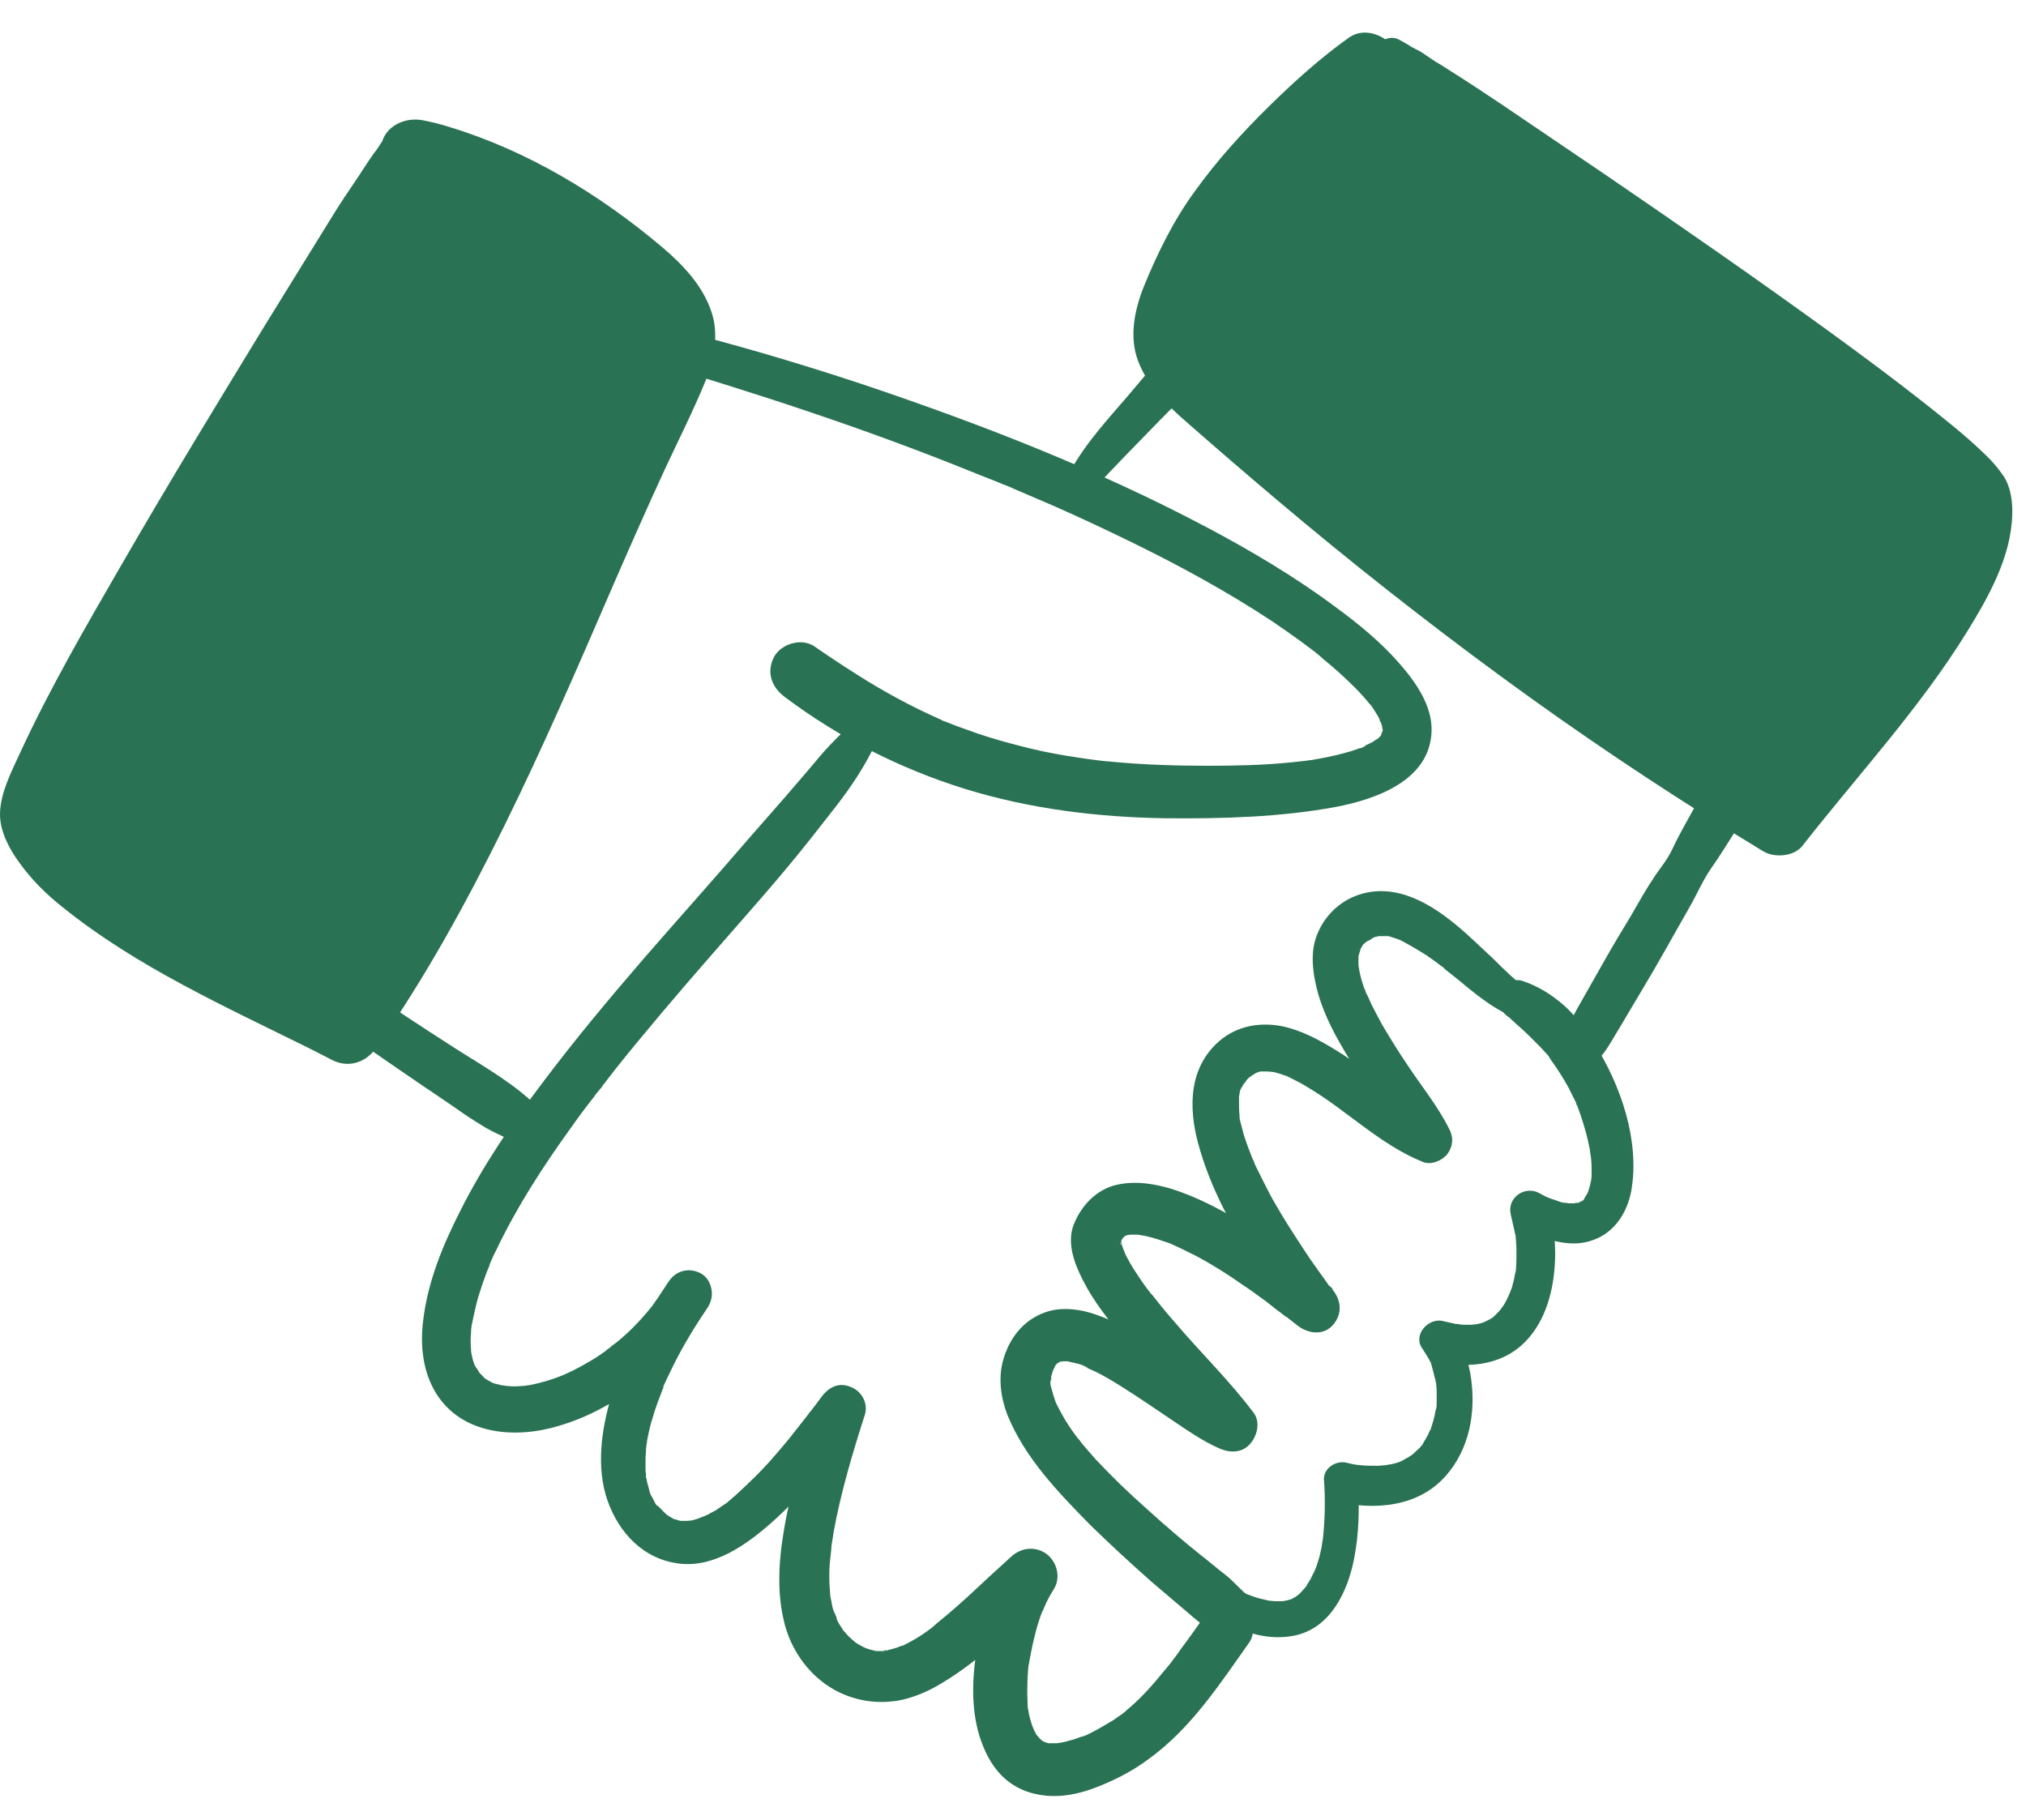 <svg width="59" height="53" viewBox="0 0 59 53" fill="none" xmlns="http://www.w3.org/2000/svg">
<path d="M11.528 4.344C8.995 8.617 0.66 22.393 0.855 23.712C1.2 26.066 7.781 28.794 10.119 30.023C13.702 24.896 16.026 18.57 18.619 12.904C20.133 9.606 20.733 9.411 17.375 6.938C15.935 5.888 13.717 4.779 12.083 4.449" fill="#297254"/>
<path d="M11.139 4.104C11.094 4.179 11.034 4.254 10.989 4.329C10.959 4.374 10.929 4.419 10.899 4.449C10.884 4.479 10.764 4.644 10.869 4.494C10.719 4.704 10.584 4.914 10.449 5.124C10.164 5.543 9.879 5.963 9.625 6.383C8.995 7.402 8.365 8.422 7.736 9.441C6.327 11.749 4.918 14.058 3.568 16.397C2.519 18.21 1.455 20.039 0.57 21.958C0.33 22.483 0.016 23.082 0.001 23.682C-0.014 24.177 0.255 24.701 0.54 25.091C0.9 25.601 1.335 26.036 1.829 26.425C3.988 28.164 6.566 29.319 9.04 30.548C9.25 30.653 9.445 30.758 9.655 30.863C10.134 31.117 10.644 30.953 10.944 30.533C12.383 28.479 13.582 26.29 14.691 24.042C15.816 21.763 16.82 19.44 17.825 17.116C18.319 15.977 18.829 14.823 19.354 13.683C19.758 12.814 20.193 11.959 20.553 11.075C20.793 10.445 20.942 9.741 20.718 9.081C20.463 8.317 19.893 7.717 19.294 7.207C17.45 5.648 15.336 4.374 13.043 3.685C12.803 3.61 12.563 3.55 12.323 3.505C11.813 3.4 11.229 3.655 11.109 4.194C10.989 4.689 11.259 5.304 11.798 5.408C12.308 5.513 12.788 5.663 13.282 5.843C13.402 5.888 13.522 5.933 13.642 5.978C13.687 5.993 13.717 6.008 13.762 6.023C13.867 6.068 13.657 5.978 13.672 5.978C13.732 6.023 13.822 6.038 13.897 6.083C14.167 6.203 14.422 6.323 14.691 6.458C15.201 6.713 15.696 6.997 16.175 7.297C16.64 7.597 17.06 7.927 17.51 8.257C17.525 8.257 17.345 8.122 17.42 8.182C17.435 8.197 17.465 8.212 17.48 8.227C17.525 8.272 17.57 8.302 17.63 8.347C17.72 8.422 17.825 8.497 17.914 8.586C18.064 8.721 18.214 8.856 18.364 8.991C18.484 9.111 18.589 9.231 18.694 9.351C18.784 9.456 18.544 9.141 18.619 9.246C18.634 9.276 18.664 9.306 18.679 9.336C18.724 9.396 18.754 9.456 18.784 9.516C18.799 9.546 18.814 9.561 18.814 9.591C18.889 9.741 18.754 9.426 18.769 9.471C18.784 9.531 18.814 9.591 18.829 9.651C18.844 9.711 18.874 9.921 18.844 9.696C18.814 9.471 18.844 9.681 18.844 9.756C18.844 9.816 18.844 9.876 18.829 9.936C18.814 10.085 18.874 9.681 18.844 9.801C18.844 9.831 18.829 9.861 18.829 9.891C18.799 10.026 18.769 10.161 18.724 10.28C18.694 10.355 18.679 10.43 18.649 10.49C18.634 10.535 18.619 10.565 18.604 10.595C18.604 10.61 18.589 10.625 18.589 10.64C18.544 10.745 18.694 10.4 18.649 10.505C18.574 10.67 18.499 10.85 18.424 11.015C18.229 11.435 18.034 11.854 17.84 12.259C17.33 13.354 16.85 14.463 16.37 15.572C15.381 17.836 14.422 20.099 13.357 22.333C12.308 24.552 11.154 26.725 9.804 28.779C9.64 29.034 9.475 29.274 9.295 29.528C9.73 29.424 10.149 29.304 10.584 29.199C8.275 27.984 5.847 27.04 3.673 25.586C3.538 25.496 3.403 25.406 3.284 25.316C3.224 25.271 3.164 25.226 3.119 25.196C3.089 25.166 3.059 25.151 3.014 25.121C2.984 25.106 2.834 24.986 2.969 25.091C3.104 25.196 2.894 25.031 2.864 25.001C2.819 24.956 2.759 24.911 2.714 24.881C2.594 24.776 2.489 24.686 2.384 24.581C2.294 24.492 2.204 24.402 2.114 24.297C2.084 24.252 2.039 24.207 2.009 24.177C1.994 24.147 1.964 24.132 1.949 24.102C2.144 24.312 2.039 24.207 1.994 24.147C1.934 24.072 1.874 23.982 1.829 23.892C1.799 23.847 1.769 23.787 1.754 23.742C1.65 23.532 1.814 23.937 1.769 23.772C1.74 23.682 1.71 23.592 1.695 23.502C1.68 23.412 1.725 23.817 1.725 23.622C1.725 23.442 1.68 23.877 1.71 23.742C1.725 23.697 1.725 23.652 1.74 23.607C1.799 23.367 1.889 23.127 1.979 22.902C1.994 22.858 2.009 22.828 2.024 22.783C1.889 23.097 1.964 22.933 1.994 22.858C2.024 22.768 2.069 22.693 2.114 22.603C2.189 22.423 2.279 22.243 2.354 22.063C2.549 21.643 2.759 21.224 2.969 20.804C3.493 19.785 4.033 18.78 4.573 17.776C5.847 15.452 7.151 13.144 8.47 10.835C9.085 9.756 9.7 8.676 10.314 7.597C10.569 7.132 10.839 6.683 11.079 6.218C11.184 6.023 11.289 5.813 11.409 5.618C11.454 5.528 11.513 5.423 11.558 5.333C11.588 5.289 11.603 5.244 11.633 5.199C11.648 5.184 11.648 5.154 11.663 5.139C11.678 5.124 11.678 5.109 11.693 5.094C11.753 4.944 11.768 4.929 11.708 5.049C11.708 5.049 11.933 4.599 11.948 4.554C12.203 4.044 11.468 3.625 11.139 4.104Z" fill="#297254"/>
<path d="M14.931 9.38C16.265 9.695 17.584 10.085 18.903 10.505C20.462 10.999 22.006 11.464 23.55 11.989C25.199 12.543 26.833 13.143 28.452 13.802C28.647 13.877 28.827 13.952 29.022 14.027C29.127 14.072 29.232 14.117 29.322 14.147C29.366 14.162 29.427 14.192 29.471 14.207C29.322 14.147 29.531 14.237 29.561 14.252C29.951 14.417 30.326 14.582 30.716 14.747C31.495 15.092 32.26 15.451 33.024 15.826C34.403 16.501 35.767 17.25 37.042 18.09C37.327 18.285 37.611 18.48 37.896 18.689C38.016 18.779 38.136 18.869 38.256 18.959C38.376 19.049 38.121 18.854 38.241 18.944C38.271 18.974 38.301 18.989 38.331 19.019C38.406 19.079 38.481 19.139 38.541 19.199C38.856 19.454 39.155 19.724 39.455 20.023C39.605 20.174 39.74 20.323 39.875 20.488C39.89 20.503 39.89 20.518 39.905 20.518C39.95 20.578 39.95 20.563 39.875 20.473C39.89 20.503 39.935 20.548 39.95 20.578C39.995 20.638 40.04 20.713 40.085 20.788C40.13 20.848 40.16 20.923 40.19 20.983C40.205 21.013 40.22 21.058 40.235 21.073C40.145 20.968 40.175 20.923 40.205 21.013C40.22 21.058 40.235 21.103 40.25 21.163C40.25 21.193 40.265 21.223 40.265 21.253C40.31 21.418 40.25 21.088 40.265 21.193C40.265 21.238 40.265 21.298 40.265 21.343C40.265 21.508 40.31 21.148 40.265 21.298C40.25 21.343 40.22 21.388 40.22 21.433C40.235 21.268 40.295 21.268 40.25 21.343C40.235 21.373 40.22 21.403 40.205 21.433C40.115 21.583 40.295 21.343 40.235 21.403C40.205 21.433 40.16 21.478 40.13 21.508C39.92 21.628 40.07 21.568 40.13 21.508C40.07 21.538 40.025 21.583 39.965 21.613C39.86 21.672 39.755 21.703 39.65 21.777C39.815 21.672 39.77 21.733 39.695 21.762C39.665 21.777 39.635 21.792 39.59 21.792C39.515 21.822 39.455 21.837 39.38 21.867C39.081 21.957 38.766 22.032 38.436 22.092C38.346 22.107 38.256 22.122 38.181 22.137C38.136 22.137 38.091 22.152 38.046 22.152C37.896 22.182 38.196 22.137 38.091 22.152C37.896 22.167 37.701 22.197 37.506 22.212C36.727 22.287 35.932 22.302 35.153 22.302C34.224 22.302 33.279 22.272 32.35 22.182C32.125 22.167 31.915 22.137 31.69 22.107C31.48 22.077 31.87 22.137 31.675 22.107C31.615 22.092 31.555 22.092 31.495 22.077C31.36 22.062 31.225 22.032 31.09 22.017C30.641 21.942 30.191 21.852 29.741 21.733C29.322 21.628 28.902 21.508 28.497 21.373C28.287 21.298 28.077 21.223 27.867 21.148C27.777 21.118 27.688 21.073 27.598 21.043C27.553 21.028 27.493 20.998 27.448 20.983C27.658 21.103 27.433 20.983 27.388 20.953C26.533 20.578 25.709 20.128 24.914 19.619C24.51 19.364 24.105 19.094 23.715 18.824C23.34 18.57 22.756 18.749 22.546 19.124C22.306 19.574 22.471 20.009 22.846 20.293C24.42 21.478 26.218 22.392 28.107 22.977C29.996 23.561 31.975 23.801 33.939 23.831C35.588 23.846 37.282 23.801 38.901 23.501C40.07 23.276 41.629 22.737 41.689 21.313C41.719 20.578 41.254 19.904 40.789 19.364C40.235 18.719 39.575 18.18 38.901 17.685C37.716 16.801 36.427 16.036 35.123 15.347C31.975 13.682 28.632 12.378 25.259 11.239C23.64 10.699 22.006 10.205 20.342 9.77C18.903 9.395 17.434 9.095 15.95 8.856C15.635 8.811 15.335 8.751 15.021 8.706C14.841 8.676 14.661 8.751 14.616 8.945C14.646 9.14 14.751 9.335 14.931 9.38Z" fill="#297254"/>
<path d="M40.564 1.585C44.627 4.463 57.384 13.203 57.759 14.492C58.403 16.785 53.501 21.957 51.867 24.026C46.516 20.803 41.224 16.875 36.532 12.753C33.804 10.354 33.174 10.43 35.243 6.787C36.127 5.243 38.466 2.949 39.83 1.99" fill="#297254"/>
<path d="M40.236 1.915C40.386 2.035 40.52 2.155 40.67 2.275C40.715 2.32 40.76 2.365 40.82 2.394C40.91 2.454 40.73 2.32 40.805 2.38C40.85 2.409 40.88 2.439 40.925 2.469C41.015 2.529 41.09 2.604 41.18 2.664C41.39 2.829 41.615 2.994 41.825 3.159C41.93 3.234 42.02 3.309 42.124 3.384C42.169 3.414 42.215 3.459 42.259 3.489C42.334 3.549 42.274 3.549 42.244 3.489C42.259 3.534 42.379 3.594 42.424 3.624C43.369 4.313 44.328 5.003 45.273 5.692C47.386 7.236 49.515 8.796 51.614 10.354C52.093 10.714 52.573 11.074 53.053 11.449C53.158 11.539 53.278 11.614 53.383 11.704C53.428 11.749 53.487 11.779 53.532 11.824C53.307 11.644 53.547 11.839 53.592 11.869C53.802 12.034 54.012 12.198 54.207 12.348C54.897 12.888 55.571 13.443 56.231 14.027C56.441 14.222 56.651 14.417 56.845 14.627C56.875 14.672 56.92 14.702 56.95 14.747C57.085 14.897 56.815 14.537 56.905 14.702C56.92 14.732 56.95 14.762 56.965 14.792C56.98 14.807 56.98 14.822 56.98 14.837C57.025 14.882 56.905 14.597 56.92 14.687C56.92 14.747 56.98 14.987 56.95 14.792C56.92 14.597 56.95 14.792 56.95 14.837C56.95 14.897 56.95 14.942 56.95 15.002C56.95 15.047 56.95 15.092 56.935 15.137C56.92 15.331 56.98 14.882 56.935 15.107C56.92 15.226 56.89 15.346 56.86 15.466C56.83 15.586 56.785 15.691 56.755 15.811C56.725 15.871 56.71 15.931 56.68 15.991C56.665 16.021 56.665 16.036 56.651 16.066C56.755 15.781 56.695 15.961 56.665 16.036C56.545 16.306 56.411 16.561 56.261 16.816C55.931 17.385 55.571 17.94 55.181 18.48C55.091 18.614 55.002 18.734 54.897 18.869C54.837 18.944 54.792 19.004 54.732 19.079C54.687 19.139 54.462 19.424 54.657 19.184C54.432 19.454 54.222 19.739 53.997 20.009C53.218 20.968 52.393 21.897 51.599 22.842C51.449 23.022 51.314 23.186 51.164 23.366C51.539 23.322 51.928 23.262 52.303 23.216C50.055 21.852 47.851 20.398 45.707 18.854C45.153 18.465 44.613 18.06 44.073 17.655C43.803 17.46 43.549 17.265 43.279 17.055C43.159 16.965 43.039 16.875 42.919 16.77C42.859 16.726 42.784 16.666 42.724 16.621C42.694 16.606 42.664 16.576 42.634 16.561C42.544 16.486 42.769 16.666 42.634 16.561C41.6 15.751 40.566 14.927 39.561 14.087C38.587 13.278 37.642 12.438 36.698 11.614C36.368 11.329 36.038 11.059 35.724 10.759C35.589 10.639 35.469 10.519 35.334 10.384C35.289 10.339 35.244 10.28 35.184 10.235C35.154 10.205 35.139 10.175 35.109 10.145C34.989 10.01 35.229 10.31 35.169 10.22C35.094 10.115 35.034 10.01 34.974 9.89C34.899 9.755 35.034 10.01 35.034 10.025C35.034 9.995 35.019 9.965 35.004 9.935C34.989 9.875 34.974 9.815 34.959 9.755C34.929 9.59 34.974 9.98 34.974 9.905C34.974 9.875 34.974 9.845 34.974 9.815C34.974 9.755 34.974 9.68 34.974 9.62C34.974 9.59 34.989 9.56 34.989 9.515C34.989 9.47 34.944 9.815 34.974 9.635C34.989 9.56 35.004 9.485 35.019 9.41C35.064 9.245 35.124 9.08 35.184 8.915L35.214 8.84C35.214 8.84 35.124 9.05 35.154 8.975C35.169 8.93 35.199 8.885 35.214 8.84C35.259 8.736 35.304 8.646 35.364 8.541C35.604 8.061 35.858 7.581 36.143 7.117C36.248 6.937 36.368 6.757 36.488 6.592C36.548 6.502 36.623 6.427 36.683 6.337C36.503 6.592 36.623 6.412 36.668 6.352C36.713 6.292 36.758 6.247 36.803 6.187C37.133 5.797 37.462 5.408 37.822 5.033C38.512 4.313 39.231 3.624 40.011 3.009C40.056 2.979 40.086 2.949 40.131 2.919C40.191 2.874 40.011 3.009 40.011 3.009C40.011 3.009 40.086 2.949 40.071 2.964C40.146 2.904 40.221 2.859 40.296 2.799C40.505 2.649 40.685 2.469 40.745 2.215C40.805 1.975 40.775 1.66 40.64 1.45C40.371 1.03 39.741 0.775 39.291 1.09C38.467 1.675 37.702 2.365 36.983 3.069C36.188 3.849 35.439 4.673 34.794 5.573C34.179 6.412 33.7 7.386 33.31 8.346C33.04 9.02 32.875 9.815 33.145 10.519C33.43 11.269 34 11.809 34.584 12.318C35.439 13.068 36.308 13.817 37.178 14.552C39.306 16.351 41.495 18.075 43.743 19.724C45.932 21.328 48.181 22.842 50.489 24.266C50.774 24.446 51.059 24.611 51.344 24.791C51.659 24.985 52.228 24.955 52.483 24.641C54.102 22.572 55.901 20.638 57.28 18.404C57.91 17.385 58.569 16.216 58.599 14.987C58.614 14.612 58.554 14.177 58.344 13.862C58.179 13.623 58 13.413 57.79 13.218C57.235 12.678 56.636 12.213 56.036 11.734C55.121 11.014 54.192 10.325 53.263 9.65C51.134 8.106 48.975 6.607 46.802 5.123C45.782 4.433 44.748 3.729 43.728 3.039C43.279 2.739 42.829 2.439 42.379 2.155C42.184 2.035 41.99 1.9 41.78 1.78C41.585 1.66 41.36 1.465 41.15 1.405C41.3 1.45 41.165 1.39 41.12 1.375C41.075 1.345 41.045 1.33 41 1.3C40.925 1.255 40.85 1.21 40.76 1.165C40.566 1.045 40.296 1.105 40.161 1.285C40.071 1.48 40.056 1.765 40.236 1.915Z" fill="#297254"/>
<path d="M45.798 31.146C46.427 31.251 46.787 30.561 47.057 30.111C47.312 29.692 47.551 29.272 47.806 28.852C48.286 28.058 48.736 27.233 49.2 26.424C49.425 26.034 49.59 25.629 49.845 25.269C50.085 24.925 50.31 24.565 50.535 24.205C50.954 23.56 51.419 22.946 51.809 22.271C52.184 21.642 52.558 21.027 52.963 20.412C53.173 20.083 53.038 19.558 52.693 19.378C52.304 19.183 51.884 19.303 51.659 19.648C51.299 20.188 50.954 20.727 50.595 21.282C50.175 21.926 49.845 22.616 49.47 23.291C49.276 23.65 49.066 24.01 48.871 24.385C48.766 24.58 48.691 24.775 48.571 24.97C48.451 25.164 48.316 25.329 48.196 25.509C47.941 25.884 47.716 26.289 47.492 26.678C47.252 27.083 46.997 27.488 46.772 27.893C46.502 28.372 46.217 28.867 45.947 29.347C45.798 29.617 45.663 29.887 45.543 30.156C45.468 30.336 45.408 30.531 45.468 30.726C45.498 30.921 45.618 31.116 45.798 31.146Z" fill="#297254"/>
<path d="M24.81 21.058C24.54 21.328 24.27 21.583 24.015 21.867C23.776 22.137 23.551 22.422 23.311 22.692C22.816 23.277 22.307 23.846 21.797 24.431C20.793 25.6 19.758 26.754 18.754 27.909C17.734 29.093 16.73 30.292 15.786 31.551C14.901 32.721 14.062 33.95 13.402 35.269C12.892 36.273 12.458 37.323 12.323 38.462C12.233 39.167 12.308 39.946 12.698 40.576C13.462 41.805 15.036 41.91 16.295 41.52C17.914 41.041 19.293 39.901 20.283 38.552C20.418 38.372 20.523 38.192 20.643 38.012C20.823 37.713 20.718 37.248 20.403 37.083C20.058 36.903 19.683 37.008 19.473 37.323C18.769 38.357 18.154 39.481 17.794 40.696C17.51 41.64 17.36 42.749 17.689 43.694C18.019 44.638 18.739 45.418 19.788 45.538C20.793 45.658 21.722 44.998 22.442 44.368C23.446 43.484 24.27 42.405 25.095 41.34C24.675 41.16 24.255 40.981 23.836 40.816C23.476 41.91 23.131 43.004 22.906 44.144C22.711 45.133 22.591 46.167 22.816 47.157C23.011 48.071 23.611 48.896 24.465 49.3C24.99 49.54 25.515 49.615 26.084 49.54C26.564 49.465 27.014 49.27 27.433 49.016C28.588 48.326 29.547 47.337 30.536 46.422C30.132 46.107 29.712 45.793 29.307 45.478C28.872 46.197 28.603 47.052 28.468 47.876C28.318 48.761 28.258 49.705 28.528 50.575C28.663 50.994 28.858 51.399 29.172 51.714C29.532 52.074 29.982 52.254 30.477 52.298C30.941 52.343 31.436 52.239 31.871 52.074C32.425 51.864 32.965 51.594 33.445 51.234C34.674 50.35 35.513 49.06 36.383 47.831C36.608 47.502 36.458 46.977 36.113 46.797C35.723 46.587 35.319 46.722 35.079 47.067C34.854 47.382 34.629 47.711 34.389 48.026C34.299 48.161 34.194 48.296 34.104 48.416C34.059 48.476 34.014 48.536 33.969 48.581C34.104 48.416 33.939 48.626 33.894 48.671C33.58 49.06 33.25 49.435 32.86 49.765C32.815 49.795 32.785 49.84 32.74 49.87C32.59 49.99 32.86 49.78 32.725 49.885C32.62 49.96 32.53 50.02 32.425 50.095C32.2 50.23 31.976 50.365 31.736 50.485C31.676 50.515 31.616 50.545 31.571 50.56C31.541 50.575 31.511 50.575 31.481 50.59C31.646 50.5 31.586 50.545 31.541 50.56C31.421 50.605 31.316 50.65 31.196 50.679C31.091 50.709 30.986 50.739 30.881 50.755C30.866 50.755 30.836 50.755 30.821 50.77C30.821 50.77 31.046 50.755 30.926 50.755C30.881 50.755 30.821 50.77 30.776 50.77C30.701 50.77 30.626 50.77 30.536 50.77C30.447 50.77 30.761 50.814 30.611 50.785C30.566 50.77 30.521 50.77 30.477 50.755C30.447 50.739 30.401 50.724 30.372 50.724C30.342 50.709 30.581 50.829 30.447 50.755C30.387 50.724 30.312 50.664 30.252 50.635C30.252 50.635 30.416 50.77 30.357 50.709C30.342 50.694 30.327 50.694 30.327 50.679C30.297 50.65 30.282 50.635 30.252 50.605C30.237 50.575 30.207 50.56 30.192 50.53C30.132 50.47 30.267 50.635 30.267 50.635C30.252 50.62 30.237 50.59 30.222 50.575C30.177 50.515 30.147 50.455 30.117 50.395C30.102 50.365 30.087 50.32 30.072 50.29C30.027 50.2 30.147 50.515 30.087 50.335C30.027 50.17 29.982 50.02 29.952 49.855C29.952 49.81 29.937 49.78 29.937 49.735C29.922 49.63 29.952 49.855 29.952 49.855C29.952 49.825 29.952 49.81 29.937 49.78C29.922 49.69 29.922 49.585 29.922 49.495C29.907 49.3 29.922 49.105 29.922 48.926C29.922 48.836 29.937 48.746 29.937 48.656C29.937 48.611 29.952 48.551 29.952 48.506C29.982 48.296 29.937 48.641 29.952 48.521C30.027 48.086 30.117 47.636 30.252 47.217C30.282 47.127 30.312 47.022 30.357 46.932C30.372 46.887 30.401 46.842 30.416 46.782C30.327 47.052 30.387 46.872 30.416 46.797C30.491 46.617 30.581 46.452 30.686 46.287C30.896 45.958 30.791 45.508 30.491 45.268C30.177 45.028 29.757 45.058 29.457 45.328C29.007 45.733 28.573 46.137 28.138 46.542C27.943 46.722 27.748 46.887 27.538 47.067C27.463 47.127 27.373 47.202 27.299 47.262C27.253 47.307 27.209 47.337 27.163 47.382C27.328 47.262 27.119 47.412 27.089 47.441C26.909 47.576 26.729 47.696 26.534 47.801C26.444 47.846 26.354 47.906 26.264 47.936C26.249 47.936 26.234 47.951 26.219 47.951C26.144 47.981 26.159 47.981 26.264 47.936C26.249 47.921 26.114 47.996 26.084 47.996C25.994 48.026 25.904 48.041 25.814 48.071C25.709 48.086 25.68 48.041 25.844 48.071C25.814 48.071 25.769 48.071 25.754 48.086C25.665 48.086 25.575 48.086 25.485 48.086C25.32 48.086 25.665 48.131 25.515 48.086C25.455 48.071 25.395 48.056 25.335 48.041C25.29 48.026 25.245 48.011 25.2 47.996C25.035 47.951 25.35 48.071 25.2 47.996C25.11 47.951 25.02 47.906 24.93 47.846C24.915 47.831 24.81 47.756 24.81 47.756C24.84 47.741 24.945 47.876 24.825 47.756C24.75 47.696 24.675 47.621 24.615 47.547C24.48 47.397 24.69 47.666 24.57 47.502C24.525 47.426 24.48 47.367 24.435 47.292C24.42 47.262 24.39 47.217 24.375 47.172C24.33 47.082 24.375 47.052 24.375 47.187C24.375 47.097 24.3 46.977 24.27 46.902C24.24 46.812 24.225 46.722 24.21 46.632C24.195 46.587 24.195 46.542 24.18 46.497C24.15 46.332 24.195 46.677 24.18 46.497C24.165 46.302 24.15 46.092 24.15 45.898C24.15 45.688 24.165 45.463 24.195 45.253C24.195 45.193 24.21 45.148 24.21 45.088C24.21 45.058 24.225 44.863 24.21 45.058C24.225 44.923 24.255 44.788 24.27 44.653C24.48 43.484 24.825 42.33 25.185 41.205C25.29 40.876 25.095 40.516 24.78 40.396C24.435 40.246 24.135 40.396 23.926 40.681C23.851 40.786 23.776 40.876 23.701 40.981C23.656 41.026 23.626 41.086 23.581 41.13C23.551 41.16 23.536 41.205 23.506 41.235C23.551 41.175 23.521 41.205 23.491 41.25C23.326 41.46 23.161 41.67 22.996 41.88C22.651 42.3 22.307 42.705 21.917 43.079C21.752 43.244 21.572 43.409 21.392 43.574C21.347 43.604 21.302 43.649 21.272 43.679C21.227 43.709 21.152 43.769 21.242 43.709C21.152 43.784 21.047 43.844 20.942 43.919C20.867 43.979 20.777 44.024 20.688 44.069C20.643 44.099 20.613 44.114 20.568 44.129C20.538 44.144 20.403 44.218 20.478 44.174C20.568 44.129 20.418 44.189 20.388 44.204C20.343 44.218 20.313 44.233 20.268 44.248C20.223 44.264 20.193 44.264 20.148 44.279C20.118 44.279 19.968 44.324 20.073 44.294C20.178 44.264 20.058 44.294 20.013 44.294C19.968 44.294 19.938 44.294 19.893 44.294C19.878 44.294 19.848 44.294 19.833 44.294C19.728 44.294 19.878 44.294 19.893 44.309C19.863 44.294 19.788 44.294 19.758 44.279C19.713 44.264 19.683 44.248 19.638 44.248C19.638 44.248 19.578 44.218 19.578 44.233C19.578 44.233 19.698 44.294 19.638 44.248C19.563 44.204 19.473 44.159 19.398 44.099C19.308 44.039 19.488 44.174 19.368 44.069C19.338 44.039 19.308 44.009 19.279 43.979C19.248 43.949 19.218 43.919 19.189 43.889C19.174 43.874 19.159 43.859 19.143 43.844C19.084 43.784 19.143 43.859 19.159 43.874C19.099 43.844 19.054 43.724 19.024 43.664C19.009 43.634 18.979 43.589 18.964 43.559C18.949 43.529 18.934 43.514 18.934 43.484C18.889 43.394 18.934 43.514 18.949 43.514C18.919 43.499 18.889 43.304 18.874 43.274C18.844 43.184 18.829 43.079 18.814 42.989C18.799 42.914 18.829 43.049 18.814 43.049C18.799 43.034 18.814 43.004 18.814 42.974C18.814 42.914 18.799 42.869 18.799 42.809C18.799 42.705 18.799 42.6 18.799 42.495C18.799 42.39 18.814 42.3 18.814 42.195C18.814 42.165 18.829 42.015 18.829 42.105C18.814 42.195 18.829 42.105 18.829 42.09C18.829 42.045 18.844 42 18.844 41.955C18.889 41.73 18.934 41.505 19.009 41.28C19.084 41.011 19.189 40.741 19.293 40.471C19.308 40.441 19.323 40.411 19.323 40.381C19.293 40.441 19.308 40.411 19.323 40.366C19.353 40.306 19.383 40.231 19.413 40.171C19.488 40.021 19.548 39.886 19.623 39.736C19.923 39.137 20.268 38.582 20.643 38.027C20.253 37.803 19.863 37.563 19.458 37.338C19.353 37.518 19.233 37.698 19.114 37.862C19.084 37.907 19.054 37.938 19.024 37.982C18.964 38.072 19.069 37.938 19.069 37.938C19.069 37.952 19.039 37.982 19.024 37.997C18.949 38.087 18.889 38.162 18.814 38.252C18.559 38.552 18.274 38.837 17.959 39.092C17.884 39.152 17.809 39.197 17.749 39.257C17.809 39.212 17.914 39.107 17.749 39.257C17.704 39.287 17.66 39.317 17.614 39.362C17.465 39.467 17.315 39.571 17.15 39.661C17 39.751 16.835 39.841 16.685 39.916C16.61 39.946 16.535 39.991 16.46 40.021C16.43 40.036 16.385 40.051 16.355 40.066C16.415 40.036 16.58 39.961 16.355 40.066C16.055 40.186 15.756 40.276 15.441 40.336C15.411 40.336 15.366 40.351 15.336 40.351C15.186 40.381 15.471 40.336 15.396 40.351C15.321 40.351 15.261 40.366 15.186 40.366C15.051 40.381 14.916 40.381 14.781 40.366C14.751 40.366 14.706 40.366 14.676 40.351C14.541 40.336 14.826 40.381 14.751 40.366C14.691 40.351 14.631 40.351 14.571 40.336C14.511 40.321 14.451 40.306 14.392 40.291C14.361 40.276 14.332 40.276 14.316 40.261C14.182 40.216 14.481 40.336 14.377 40.291C14.272 40.231 14.167 40.186 14.077 40.111C13.972 40.051 14.227 40.246 14.137 40.156C14.122 40.141 14.092 40.126 14.077 40.096C14.032 40.051 13.987 40.006 13.942 39.961C13.852 39.856 14.002 40.051 13.987 40.021C13.972 39.991 13.957 39.976 13.942 39.946C13.912 39.886 13.867 39.841 13.837 39.781C13.822 39.751 13.807 39.721 13.792 39.706C13.732 39.586 13.852 39.886 13.822 39.766C13.807 39.706 13.777 39.646 13.762 39.571C13.747 39.496 13.732 39.437 13.717 39.362C13.717 39.332 13.687 39.182 13.717 39.347C13.732 39.496 13.717 39.347 13.717 39.302C13.702 39.137 13.702 38.972 13.717 38.807C13.717 38.717 13.732 38.627 13.747 38.537C13.762 38.447 13.717 38.717 13.732 38.627C13.732 38.597 13.732 38.582 13.747 38.552C13.762 38.507 13.762 38.447 13.777 38.402C13.822 38.192 13.867 37.982 13.927 37.773C14.002 37.533 14.077 37.308 14.167 37.068C14.197 37.008 14.212 36.948 14.242 36.888C14.257 36.858 14.257 36.828 14.272 36.798C14.197 36.933 14.242 36.873 14.257 36.828C14.316 36.693 14.377 36.543 14.451 36.408C15.051 35.149 15.816 33.965 16.64 32.826C16.85 32.526 17.075 32.226 17.3 31.941C17.345 31.866 17.405 31.806 17.465 31.731C17.48 31.716 17.54 31.626 17.48 31.716C17.51 31.686 17.54 31.641 17.555 31.611C17.674 31.462 17.794 31.297 17.914 31.147C18.364 30.577 18.844 30.007 19.308 29.453C20.268 28.314 21.257 27.204 22.232 26.08C22.711 25.525 23.176 24.971 23.626 24.401C24.09 23.801 24.585 23.217 24.99 22.572C25.2 22.242 25.335 21.987 25.515 21.628C25.709 21.148 25.17 20.698 24.81 21.058Z" fill="#297254"/>
<path d="M3.058 23.143C4.138 24.822 5.517 26.306 7.001 27.64C8.53 29.019 10.254 30.218 11.948 31.373C12.397 31.687 12.862 31.987 13.312 32.302C13.522 32.452 13.746 32.602 13.971 32.737C14.196 32.887 14.421 32.992 14.676 33.111C14.976 33.246 15.32 33.217 15.53 32.947C15.725 32.692 15.725 32.287 15.485 32.077C14.766 31.418 13.896 30.953 13.072 30.413C12.232 29.873 11.408 29.334 10.584 28.764C10.164 28.479 9.759 28.18 9.339 27.88C9.159 27.745 8.979 27.61 8.8 27.475C8.755 27.445 8.71 27.4 8.65 27.37C8.485 27.25 8.755 27.445 8.59 27.325C8.47 27.235 8.365 27.145 8.26 27.055C8.14 26.965 8.005 26.86 7.885 26.77C7.885 26.77 7.72 26.651 7.825 26.726C7.78 26.68 7.735 26.651 7.675 26.606C7.465 26.441 7.256 26.276 7.061 26.111C6.671 25.796 6.296 25.466 5.921 25.122C5.142 24.402 4.392 23.622 3.733 22.768C3.598 22.603 3.388 22.513 3.193 22.618C3.028 22.708 2.953 22.963 3.058 23.143Z" fill="#297254"/>
<path d="M31.855 14.237C32.484 13.562 33.129 12.903 33.773 12.243C34.103 11.914 34.418 11.584 34.733 11.254C34.898 11.089 35.048 10.909 35.197 10.729C35.407 10.475 35.647 10.22 35.647 9.875C35.647 9.5 35.242 9.155 34.868 9.275C34.643 9.35 34.523 9.485 34.373 9.665C34.328 9.725 34.418 9.62 34.343 9.71C34.298 9.755 34.268 9.815 34.223 9.86C34.133 9.965 34.058 10.085 33.968 10.19C34.028 10.1 33.908 10.265 33.908 10.265C33.878 10.31 33.848 10.354 33.803 10.384C33.504 10.759 33.189 11.119 32.889 11.479C32.274 12.198 31.615 12.903 31.165 13.727C30.97 14.147 31.525 14.597 31.855 14.237Z" fill="#297254"/>
<path d="M44.387 28.733C44.357 28.703 44.312 28.688 44.282 28.658C44.207 28.613 44.282 28.658 44.297 28.673C44.282 28.658 44.267 28.643 44.237 28.628C44.147 28.553 44.072 28.478 43.982 28.403C43.817 28.253 43.652 28.088 43.487 27.923C43.112 27.579 42.753 27.219 42.363 26.904C41.523 26.215 40.459 25.645 39.365 26.14C38.885 26.364 38.525 26.769 38.345 27.249C38.181 27.669 38.211 28.148 38.3 28.583C38.48 29.512 39.005 30.397 39.515 31.191C39.8 31.626 40.084 32.061 40.384 32.481C40.609 32.81 40.834 33.14 41.014 33.485C41.269 33.155 41.508 32.84 41.763 32.511C41.643 32.466 41.913 32.586 41.808 32.526C41.778 32.511 41.763 32.496 41.733 32.496C41.673 32.466 41.613 32.436 41.568 32.406C41.449 32.346 41.329 32.271 41.209 32.196C40.969 32.031 40.729 31.866 40.489 31.701C39.964 31.326 39.455 30.922 38.915 30.592C38.405 30.277 37.851 29.977 37.251 29.872C36.562 29.767 35.917 29.917 35.407 30.412C34.553 31.251 34.628 32.466 34.958 33.53C35.287 34.639 35.857 35.689 36.472 36.678C36.831 37.278 37.221 37.862 37.656 38.417C38.046 38.117 38.42 37.832 38.81 37.532C38.3 37.083 37.746 36.678 37.191 36.288C36.262 35.629 35.257 34.999 34.163 34.639C33.638 34.474 33.069 34.384 32.529 34.504C31.929 34.639 31.495 35.104 31.27 35.659C31.06 36.198 31.285 36.798 31.54 37.293C31.84 37.892 32.274 38.432 32.694 38.941C33.189 39.556 33.713 40.141 34.223 40.71C34.448 40.965 34.673 41.205 34.898 41.46C34.987 41.565 35.077 41.655 35.152 41.76C35.182 41.805 35.227 41.85 35.257 41.895C35.347 42.015 35.122 41.715 35.242 41.88C35.587 41.535 35.917 41.205 36.262 40.86C35.827 40.666 35.437 40.396 35.047 40.126C34.568 39.796 34.088 39.451 33.608 39.136C33.099 38.807 32.559 38.522 31.989 38.312C31.51 38.132 30.925 38.042 30.43 38.222C29.801 38.447 29.396 38.971 29.216 39.601C29.066 40.126 29.141 40.695 29.336 41.205C29.846 42.464 30.835 43.484 31.765 44.428C32.349 44.998 32.949 45.552 33.563 46.092C33.863 46.347 34.163 46.602 34.463 46.857C34.643 47.007 34.823 47.171 35.002 47.306C35.077 47.351 35.137 47.396 35.212 47.456C35.257 47.486 35.482 47.666 35.302 47.501C35.602 47.741 36.052 47.816 36.337 47.501C36.592 47.231 36.651 46.722 36.337 46.467C36.112 46.287 35.932 46.062 35.707 45.882C35.452 45.687 35.212 45.477 34.958 45.283C34.418 44.848 33.893 44.398 33.383 43.933C32.874 43.484 32.379 43.004 31.914 42.509C31.809 42.389 31.704 42.27 31.6 42.15C31.555 42.09 31.51 42.045 31.465 41.985C31.45 41.955 31.42 41.91 31.39 41.895C31.45 41.97 31.465 42 31.435 41.955C31.42 41.94 31.405 41.925 31.39 41.895C31.225 41.67 31.06 41.445 30.925 41.19C30.865 41.085 30.805 40.965 30.745 40.845C30.73 40.83 30.73 40.8 30.715 40.785C30.655 40.666 30.775 40.935 30.745 40.845C30.73 40.785 30.7 40.725 30.685 40.666C30.655 40.56 30.625 40.456 30.595 40.351C30.55 40.186 30.61 40.531 30.595 40.381C30.595 40.321 30.58 40.276 30.595 40.216C30.595 40.171 30.61 40.126 30.61 40.066C30.625 40.291 30.58 40.201 30.61 40.096C30.625 40.051 30.64 39.991 30.655 39.946C30.67 39.916 30.67 39.886 30.685 39.856C30.73 39.721 30.595 40.021 30.67 39.901C30.7 39.856 30.715 39.796 30.745 39.751C30.76 39.736 30.775 39.721 30.775 39.706C30.835 39.601 30.64 39.856 30.73 39.766C30.76 39.736 30.79 39.706 30.82 39.676C30.94 39.541 30.67 39.766 30.805 39.691C30.835 39.676 30.88 39.646 30.925 39.631C30.745 39.751 30.79 39.676 30.895 39.661C30.94 39.646 31.09 39.631 30.925 39.646C30.76 39.661 30.94 39.646 30.985 39.646C31.03 39.646 31.075 39.646 31.12 39.646C31.3 39.661 30.925 39.601 31.09 39.646C31.195 39.676 31.3 39.691 31.405 39.721C31.465 39.736 31.51 39.751 31.57 39.781C31.585 39.796 31.615 39.796 31.63 39.811C31.704 39.841 31.735 39.901 31.585 39.796C31.675 39.856 31.809 39.901 31.929 39.961C32.169 40.081 32.394 40.216 32.634 40.366C33.159 40.696 33.683 41.055 34.193 41.4C34.613 41.685 35.032 41.97 35.497 42.179C35.797 42.314 36.157 42.329 36.397 42.06C36.606 41.835 36.711 41.43 36.517 41.16C35.827 40.231 34.972 39.406 34.223 38.522C33.998 38.267 33.788 38.012 33.578 37.742C33.563 37.727 33.548 37.697 33.518 37.682C33.653 37.847 33.563 37.742 33.533 37.697C33.488 37.637 33.428 37.562 33.383 37.502C33.294 37.383 33.204 37.248 33.114 37.113C32.964 36.888 32.829 36.663 32.724 36.423C32.709 36.393 32.694 36.363 32.694 36.348C32.694 36.348 32.769 36.543 32.739 36.438C32.724 36.393 32.694 36.333 32.679 36.288C32.664 36.243 32.664 36.213 32.649 36.168C32.604 35.973 32.649 36.378 32.649 36.183C32.649 36.153 32.649 36.108 32.649 36.078C32.679 36.288 32.604 36.273 32.634 36.198C32.634 36.183 32.649 36.168 32.649 36.138C32.679 35.988 32.559 36.318 32.634 36.168C32.664 36.123 32.694 36.063 32.724 36.018C32.799 35.883 32.589 36.153 32.694 36.063C32.724 36.033 32.754 36.003 32.784 35.973C32.829 35.928 32.604 36.093 32.754 36.003C32.844 35.943 32.964 35.958 32.724 36.003C32.799 35.988 32.889 35.958 32.964 35.943C33.069 35.913 32.739 35.958 32.859 35.958C32.874 35.958 32.904 35.958 32.919 35.958C32.979 35.958 33.024 35.958 33.084 35.958C33.129 35.958 33.174 35.958 33.234 35.973C33.428 35.988 33.039 35.943 33.219 35.973C33.339 35.988 33.444 36.018 33.563 36.048C33.668 36.078 33.773 36.108 33.893 36.153C33.953 36.168 34.013 36.198 34.073 36.213C34.088 36.228 34.118 36.228 34.133 36.243C34.298 36.303 33.998 36.183 34.103 36.228C34.343 36.333 34.583 36.453 34.823 36.573C35.302 36.828 35.752 37.113 36.202 37.428C36.427 37.577 36.651 37.742 36.876 37.907C36.966 37.982 37.071 38.057 37.161 38.132C37.206 38.162 37.236 38.192 37.281 38.222C36.981 37.982 37.416 38.327 37.416 38.327C37.536 38.417 37.251 38.192 37.386 38.297C37.416 38.327 37.461 38.357 37.491 38.372C37.536 38.417 37.596 38.447 37.641 38.492C37.686 38.522 37.731 38.567 37.776 38.597C38.076 38.837 38.525 38.912 38.81 38.597C39.095 38.282 39.065 37.877 38.81 37.562C38.78 37.532 38.765 37.502 38.735 37.472C38.66 37.383 38.87 37.652 38.795 37.562C38.78 37.547 38.765 37.517 38.75 37.502C38.705 37.458 38.675 37.398 38.63 37.337C38.405 37.023 38.181 36.723 37.971 36.393C37.686 35.958 37.401 35.524 37.146 35.074C37.011 34.849 36.891 34.609 36.771 34.369C36.711 34.249 36.651 34.13 36.592 34.01C36.562 33.95 36.532 33.89 36.517 33.83C36.502 33.8 36.487 33.77 36.472 33.74C36.457 33.695 36.457 33.71 36.502 33.815C36.487 33.785 36.487 33.77 36.472 33.74C36.382 33.515 36.292 33.275 36.217 33.035C36.187 32.915 36.157 32.81 36.127 32.69C36.112 32.63 36.097 32.586 36.097 32.526C36.097 32.496 36.097 32.451 36.082 32.421C36.097 32.466 36.097 32.6 36.097 32.466C36.082 32.361 36.082 32.256 36.082 32.151C36.082 32.106 36.082 32.046 36.082 32.001C36.082 31.986 36.082 31.956 36.082 31.941C36.097 31.791 36.067 32.046 36.067 31.986C36.097 31.896 36.097 31.806 36.127 31.716C36.127 31.701 36.142 31.671 36.157 31.656C36.187 31.566 36.127 31.746 36.127 31.746C36.157 31.701 36.172 31.641 36.202 31.596C36.217 31.566 36.292 31.491 36.292 31.461C36.292 31.536 36.202 31.566 36.277 31.491C36.292 31.461 36.322 31.446 36.337 31.416C36.367 31.386 36.457 31.326 36.472 31.296C36.457 31.371 36.352 31.371 36.427 31.341C36.472 31.326 36.502 31.296 36.547 31.266C36.562 31.251 36.592 31.251 36.606 31.236C36.711 31.176 36.442 31.281 36.562 31.251C36.606 31.236 36.651 31.221 36.696 31.206C36.726 31.206 36.741 31.191 36.771 31.191C36.891 31.161 36.621 31.206 36.711 31.206C36.771 31.206 36.831 31.206 36.891 31.206C36.921 31.206 36.951 31.206 36.996 31.206C37.071 31.206 36.981 31.251 36.921 31.191C36.951 31.221 37.056 31.221 37.086 31.221C37.221 31.251 37.341 31.296 37.476 31.341C37.641 31.401 37.356 31.281 37.536 31.371C37.596 31.401 37.656 31.431 37.716 31.461C37.836 31.521 37.971 31.596 38.091 31.671C39.23 32.346 40.204 33.35 41.449 33.845C41.688 33.935 42.003 33.8 42.153 33.605C42.318 33.38 42.333 33.11 42.198 32.87C41.868 32.211 41.389 31.626 40.984 31.012C40.729 30.637 40.489 30.247 40.249 29.842C40.144 29.647 40.039 29.453 39.934 29.243C39.889 29.153 39.859 29.048 39.8 28.958C39.889 29.108 39.815 28.988 39.785 28.928C39.77 28.883 39.755 28.823 39.725 28.778C39.665 28.598 39.605 28.403 39.575 28.208C39.575 28.193 39.56 28.133 39.56 28.133C39.56 28.133 39.575 28.283 39.575 28.223C39.575 28.178 39.56 28.133 39.56 28.088C39.56 27.998 39.56 27.923 39.56 27.834C39.56 27.684 39.53 27.998 39.56 27.849C39.575 27.819 39.575 27.773 39.59 27.744C39.605 27.698 39.62 27.669 39.62 27.624C39.65 27.534 39.545 27.773 39.62 27.639C39.635 27.609 39.665 27.564 39.68 27.534C39.755 27.414 39.62 27.594 39.665 27.549C39.695 27.519 39.71 27.489 39.739 27.474C39.755 27.459 39.77 27.444 39.785 27.429C39.859 27.354 39.8 27.459 39.77 27.444C39.785 27.444 39.994 27.309 40.024 27.294C40.084 27.264 39.949 27.339 39.949 27.324C39.949 27.324 40.009 27.309 40.024 27.294C40.069 27.279 40.129 27.279 40.174 27.249C40.249 27.219 40.024 27.249 40.114 27.264C40.129 27.264 40.144 27.264 40.174 27.264C40.219 27.264 40.264 27.264 40.324 27.264C40.354 27.264 40.369 27.264 40.399 27.264C40.504 27.264 40.339 27.249 40.339 27.249C40.354 27.234 40.459 27.279 40.489 27.279C40.579 27.309 40.669 27.339 40.759 27.369C40.834 27.384 40.639 27.309 40.714 27.354C40.744 27.369 40.759 27.369 40.789 27.384C40.849 27.414 40.894 27.444 40.954 27.474C41.149 27.579 41.343 27.698 41.538 27.819C41.643 27.893 41.748 27.968 41.853 28.043C41.913 28.088 41.958 28.133 42.018 28.163C42.033 28.178 42.108 28.238 42.048 28.193C41.988 28.148 42.078 28.223 42.093 28.238C42.303 28.403 42.513 28.568 42.723 28.748C43.097 29.048 43.502 29.363 43.937 29.557C44.447 29.797 44.881 29.078 44.387 28.733Z" fill="#297254"/>
<path d="M33.938 45.853C34.913 46.798 36.217 47.922 37.686 47.637C38.75 47.427 39.26 46.333 39.44 45.358C39.575 44.654 39.59 43.934 39.545 43.23C39.32 43.395 39.11 43.56 38.885 43.724C40.009 43.994 41.314 43.904 42.123 42.96C42.783 42.196 42.978 41.161 42.843 40.172C42.783 39.692 42.618 39.212 42.348 38.823C42.138 39.092 41.943 39.362 41.733 39.617C42.663 39.872 43.697 39.797 44.402 39.092C45.031 38.463 45.256 37.533 45.286 36.679C45.301 36.154 45.241 35.63 45.121 35.12C44.851 35.33 44.567 35.54 44.297 35.749C44.926 36.079 45.706 36.379 46.41 36.109C47.025 35.884 47.385 35.315 47.505 34.685C47.76 33.231 47.205 31.612 46.425 30.383C46.186 30.008 45.901 29.603 45.571 29.303C45.196 28.974 44.821 28.734 44.342 28.569C44.087 28.479 43.772 28.659 43.682 28.899C43.577 29.169 43.682 29.438 43.907 29.603C43.937 29.618 43.967 29.648 43.997 29.663C44.042 29.693 43.937 29.618 43.937 29.618C43.937 29.633 43.982 29.648 43.982 29.663C44.042 29.723 44.102 29.768 44.162 29.828C44.282 29.933 44.402 30.038 44.522 30.158C44.642 30.278 44.746 30.383 44.866 30.503C44.926 30.563 44.971 30.623 45.031 30.683C45.061 30.713 45.091 30.743 45.106 30.773C45.121 30.788 45.121 30.803 45.136 30.818C45.211 30.922 45.061 30.728 45.106 30.788C45.316 31.072 45.511 31.372 45.676 31.672C45.751 31.822 45.826 31.972 45.901 32.122C45.886 32.152 45.961 32.257 45.901 32.122C45.901 32.137 45.946 32.227 45.946 32.242C45.976 32.332 46.006 32.407 46.036 32.496C46.141 32.811 46.231 33.126 46.291 33.441C46.306 33.516 46.306 33.591 46.321 33.666C46.306 33.606 46.306 33.531 46.321 33.636C46.321 33.681 46.336 33.711 46.336 33.756C46.35 33.891 46.35 34.041 46.35 34.175C46.35 34.235 46.35 34.295 46.336 34.37C46.336 34.4 46.321 34.43 46.321 34.46C46.321 34.37 46.336 34.325 46.321 34.43C46.306 34.55 46.261 34.655 46.231 34.76C46.201 34.865 46.291 34.64 46.246 34.715C46.231 34.73 46.231 34.76 46.216 34.775C46.186 34.82 46.156 34.865 46.126 34.925C46.081 35 46.216 34.82 46.171 34.88C46.156 34.895 46.141 34.91 46.126 34.94C46.111 34.955 46.096 34.97 46.081 34.985C46.006 35.06 46.171 34.925 46.111 34.955C46.081 34.97 45.991 35.015 45.976 35.03C46.036 34.955 46.111 34.985 46.006 35.015C45.976 35.03 45.946 35.03 45.916 35.045C45.901 35.045 45.841 35.045 45.826 35.06C45.886 35 45.976 35.045 45.901 35.045C45.886 35.045 45.871 35.045 45.856 35.045C45.781 35.045 45.706 35.045 45.646 35.045C45.631 35.045 45.616 35.045 45.601 35.045C45.511 35.045 45.721 35.075 45.661 35.045C45.631 35.03 45.586 35.03 45.541 35.03C45.451 35.015 45.376 34.985 45.301 34.955C45.256 34.94 45.211 34.925 45.166 34.91C45.136 34.895 45.001 34.85 45.076 34.88C45.151 34.91 45.016 34.85 44.986 34.835C44.926 34.805 44.881 34.775 44.822 34.745C44.387 34.52 43.877 34.895 43.997 35.375C44.012 35.465 44.042 35.555 44.057 35.645C44.072 35.69 44.072 35.734 44.087 35.764C44.087 35.779 44.087 35.809 44.102 35.825C44.102 35.825 44.117 35.959 44.117 35.884C44.102 35.809 44.117 35.944 44.132 35.959C44.132 36.004 44.147 36.064 44.147 36.109C44.147 36.199 44.162 36.289 44.162 36.394C44.162 36.589 44.162 36.769 44.147 36.964C44.147 37.009 44.132 37.054 44.132 37.084C44.147 36.934 44.132 37.084 44.117 37.114C44.102 37.204 44.087 37.294 44.057 37.383C44.042 37.473 44.012 37.548 43.982 37.623C43.967 37.653 43.952 37.698 43.937 37.728C43.907 37.818 43.982 37.638 43.922 37.758C43.892 37.833 43.847 37.908 43.817 37.968C43.802 37.998 43.772 38.028 43.757 38.058C43.727 38.103 43.652 38.178 43.742 38.088C43.697 38.148 43.637 38.208 43.592 38.253C43.562 38.283 43.547 38.298 43.517 38.328C43.427 38.418 43.592 38.283 43.487 38.358C43.427 38.403 43.367 38.433 43.307 38.463C43.247 38.493 43.188 38.508 43.292 38.478C43.247 38.493 43.218 38.508 43.172 38.523C43.083 38.553 42.993 38.568 42.888 38.583C43.008 38.553 42.888 38.583 42.828 38.583C42.783 38.583 42.723 38.583 42.678 38.583C42.618 38.583 42.558 38.583 42.498 38.568C42.468 38.568 42.333 38.538 42.438 38.568C42.303 38.538 42.168 38.508 42.033 38.478C41.599 38.358 41.134 38.883 41.419 39.272C41.464 39.347 41.508 39.407 41.553 39.482C41.569 39.512 41.584 39.542 41.614 39.587C41.628 39.602 41.628 39.632 41.643 39.647C41.688 39.737 41.643 39.632 41.628 39.617C41.673 39.662 41.703 39.812 41.718 39.872C41.748 39.962 41.763 40.067 41.793 40.157C41.808 40.202 41.808 40.247 41.823 40.292C41.838 40.382 41.808 40.172 41.823 40.307C41.838 40.412 41.838 40.517 41.838 40.606C41.838 40.696 41.838 40.786 41.838 40.876C41.838 40.921 41.838 40.966 41.823 41.026C41.823 41.041 41.823 41.101 41.808 41.101C41.823 41.101 41.838 40.966 41.808 41.071C41.778 41.266 41.718 41.461 41.658 41.641C41.614 41.761 41.688 41.596 41.643 41.656C41.628 41.701 41.599 41.746 41.584 41.791C41.538 41.881 41.478 41.971 41.434 42.046C41.419 42.061 41.404 42.076 41.404 42.09C41.464 41.986 41.449 42.031 41.434 42.061C41.404 42.09 41.374 42.136 41.344 42.166C41.269 42.24 41.194 42.3 41.119 42.375C41.209 42.3 41.149 42.36 41.089 42.39C41.044 42.42 40.999 42.45 40.969 42.465C40.924 42.495 40.879 42.51 40.834 42.54C40.819 42.555 40.789 42.555 40.774 42.57C40.804 42.555 40.894 42.51 40.774 42.57C40.654 42.615 40.534 42.645 40.414 42.66C40.384 42.66 40.369 42.675 40.339 42.675C40.219 42.705 40.429 42.675 40.324 42.675C40.249 42.675 40.189 42.69 40.114 42.69C39.965 42.69 39.8 42.69 39.65 42.675C39.635 42.675 39.53 42.66 39.605 42.675C39.665 42.675 39.515 42.66 39.5 42.66C39.41 42.645 39.32 42.63 39.215 42.6C38.915 42.525 38.54 42.75 38.555 43.095C38.6 43.665 38.585 44.249 38.525 44.819C38.525 44.849 38.51 44.924 38.525 44.804C38.525 44.834 38.51 44.864 38.51 44.909C38.495 44.969 38.495 45.029 38.48 45.089C38.45 45.209 38.435 45.328 38.391 45.449C38.361 45.553 38.331 45.643 38.285 45.748C38.285 45.763 38.241 45.868 38.27 45.778C38.3 45.703 38.255 45.793 38.255 45.808C38.226 45.853 38.211 45.898 38.181 45.958C38.136 46.048 38.076 46.123 38.031 46.213C38.001 46.273 38.121 46.123 38.046 46.198C38.031 46.213 38.016 46.228 38.001 46.243C37.971 46.288 37.926 46.318 37.896 46.363C37.866 46.393 37.836 46.423 37.806 46.453C37.731 46.513 37.881 46.408 37.821 46.438C37.806 46.453 37.776 46.468 37.761 46.483C37.731 46.513 37.686 46.528 37.656 46.543C37.641 46.558 37.611 46.558 37.596 46.573C37.656 46.543 37.686 46.543 37.611 46.573C37.521 46.603 37.446 46.618 37.356 46.633C37.251 46.663 37.446 46.633 37.371 46.633C37.341 46.633 37.311 46.633 37.296 46.633C37.236 46.633 37.191 46.633 37.131 46.633C37.071 46.633 37.011 46.618 36.951 46.618C37.056 46.633 36.936 46.618 36.891 46.603C36.757 46.573 36.622 46.543 36.502 46.498C36.157 46.378 35.887 46.258 35.542 46.078C35.108 45.853 34.703 45.598 34.298 45.328C33.998 45.269 33.713 45.643 33.938 45.853Z" fill="#297254"/>
</svg>
